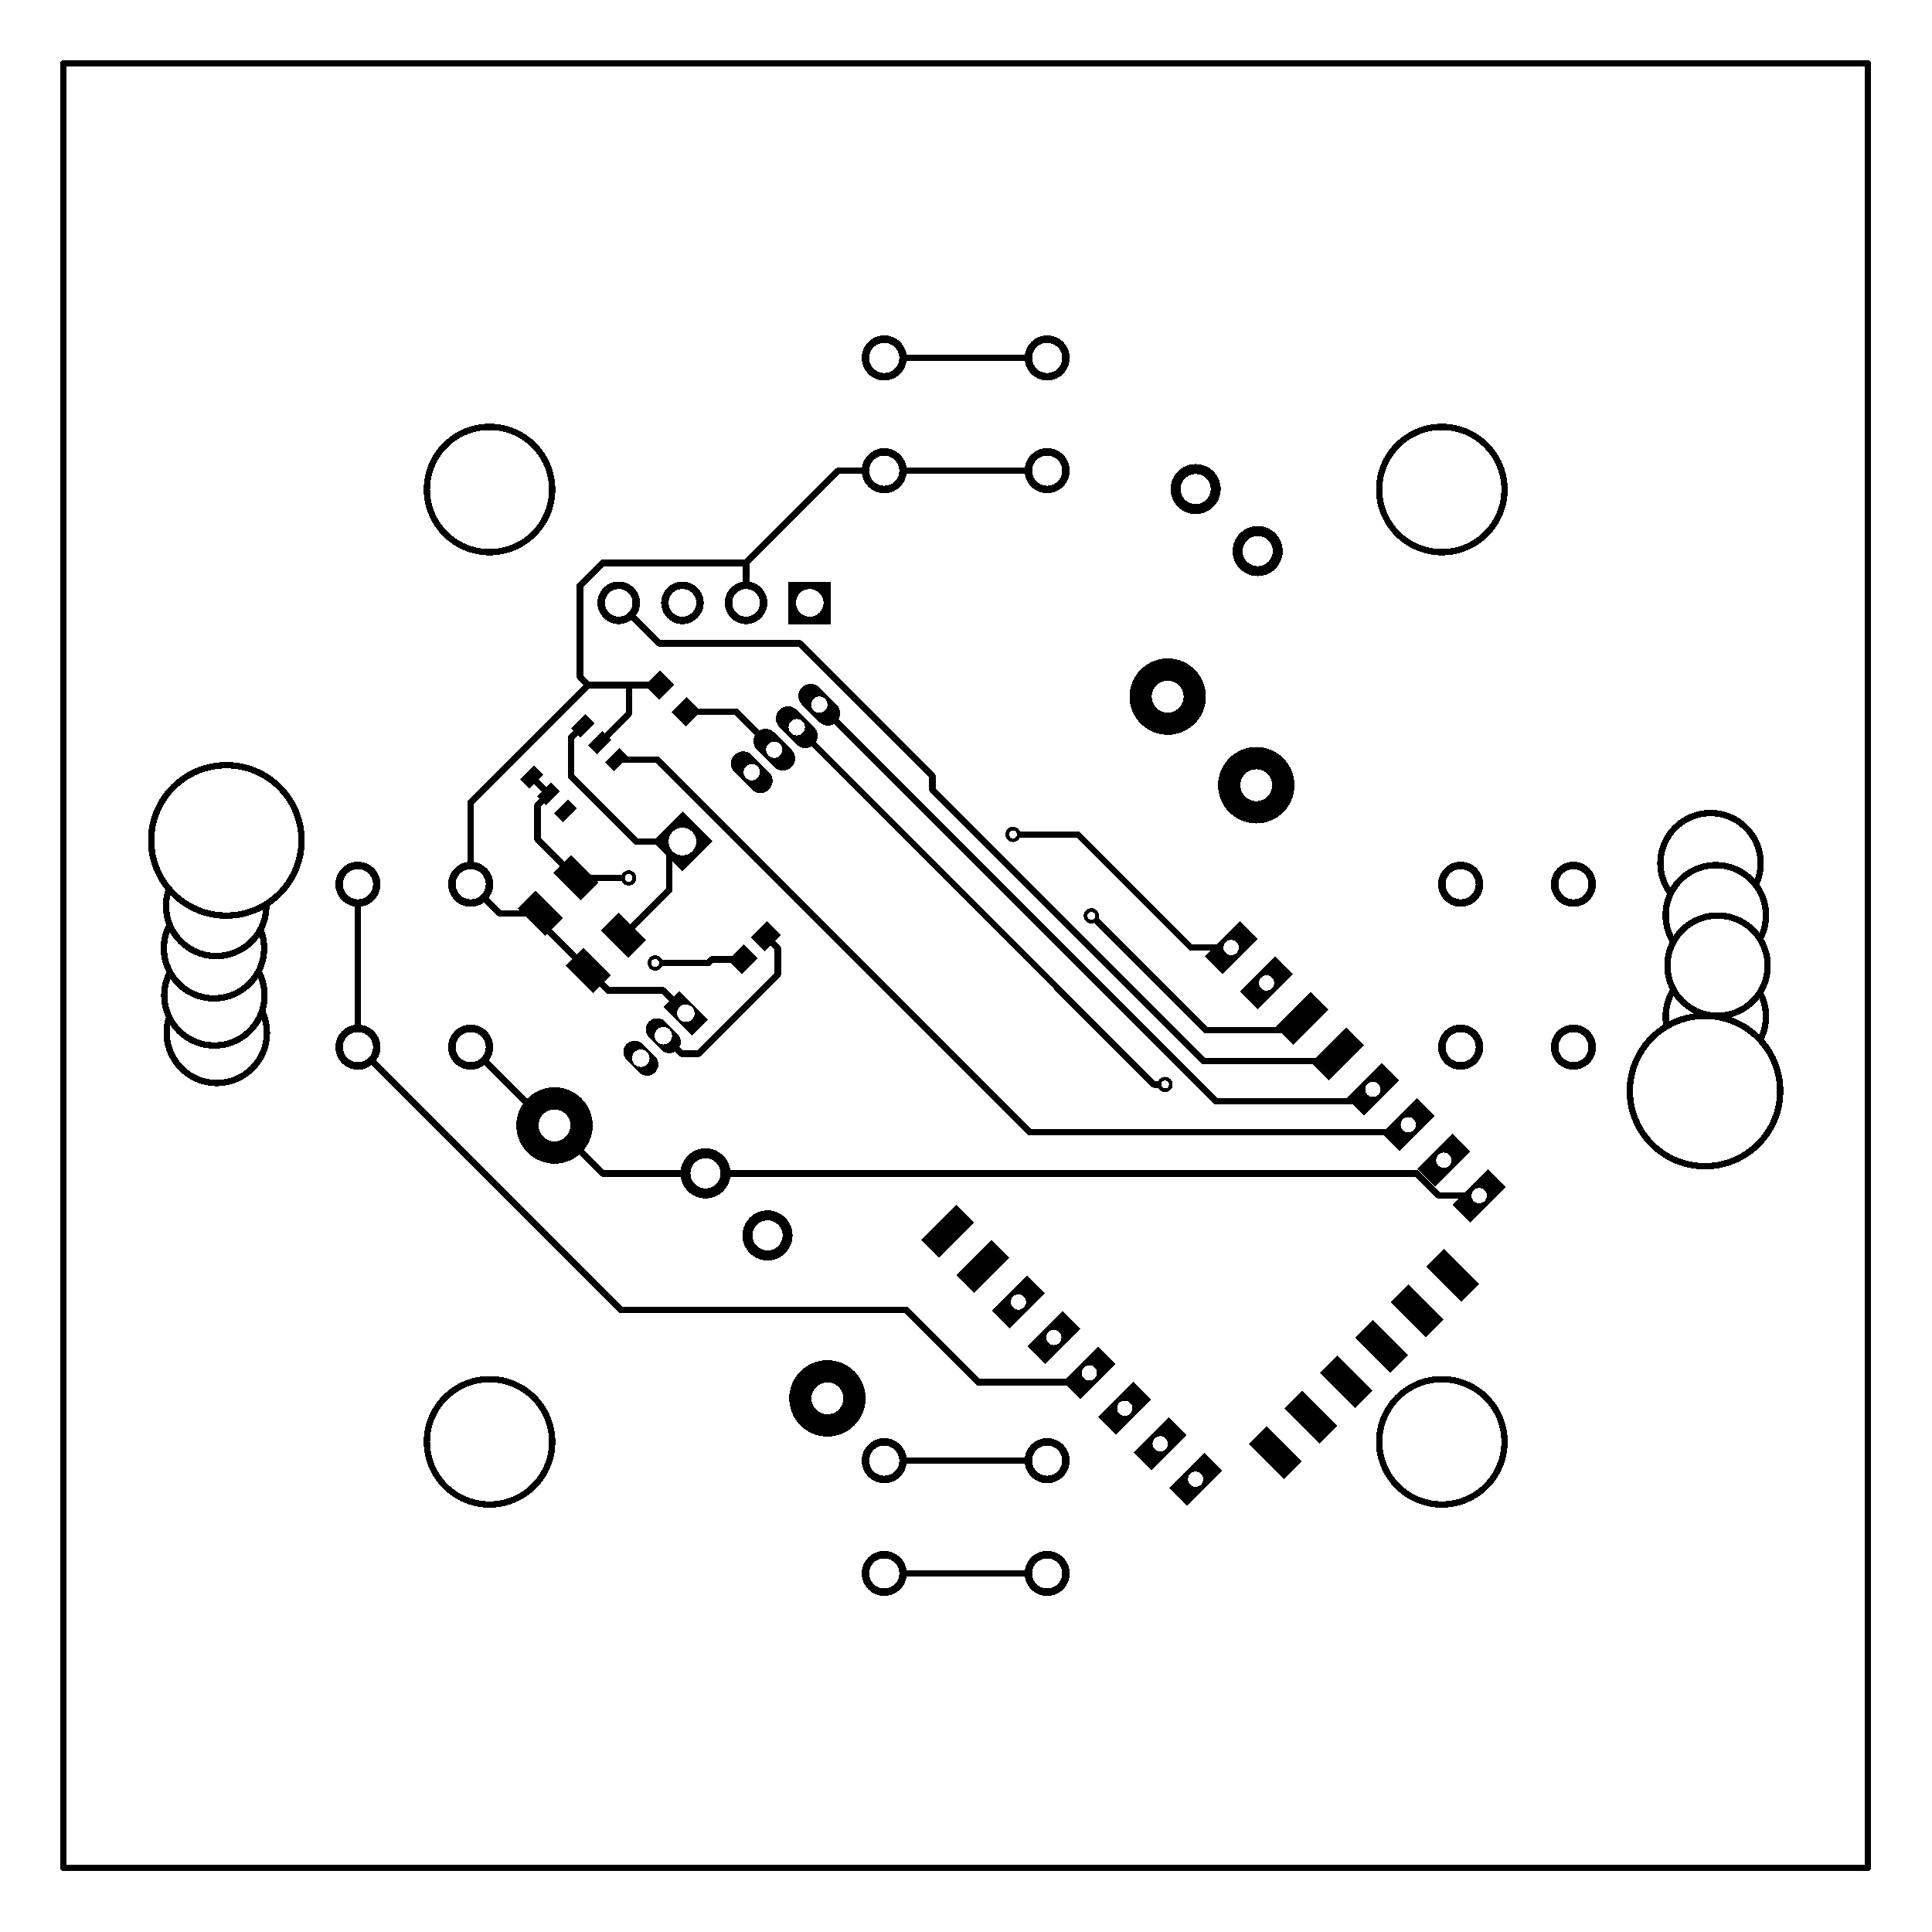 <svg xmlns="http://www.w3.org/2000/svg" xmlns:xlink="http://www.w3.org/1999/xlink" width="77.089mm" height="77.089mm" viewBox="3868.3 3257.3 303.5 303.5"><title></title><style type="text/css">
*[layerid="1"] {stroke:#000000;fill:#000000;}
*[layerid="2"] {stroke:#000000;fill:#000000;}
*[layerid="3"] {stroke:#000000;fill:#000000;}
*[layerid="4"] {stroke:#000000;fill:#000000;}
*[layerid="5"] {stroke:#000000;fill:#000000;}
*[layerid="6"] {stroke:#000000;fill:#000000;}
*[layerid="7"] {stroke:#000000;fill:#000000;}
*[layerid="8"] {stroke:#000000;fill:#000000;}
*[layerid="9"] {stroke:#000000;fill:#000000;}
*[layerid="10"] {stroke:#000000;fill:#000000;}
*[layerid="11"] {stroke:#000000;fill:#000000;}
*[layerid="12"] {stroke:#000000;fill:#000000;}
*[layerid="13"] {stroke:#000000;fill:#000000;}
*[layerid="14"] {stroke:#000000;fill:#000000;}
*[layerid="15"] {stroke:#000000;fill:#000000;}
*[layerid="19"] {stroke:#000000;fill:#000000;}
*[layerid="21"] {stroke:#000000;fill:#000000;}
*[layerid="22"] {stroke:#000000;fill:#000000;}
*[layerid="23"] {stroke:#000000;fill:#000000;}
*[layerid="24"] {stroke:#000000;fill:#000000;}
*[layerid="25"] {stroke:#000000;fill:#000000;}
*[layerid="26"] {stroke:#000000;fill:#000000;}
*[layerid="27"] {stroke:#000000;fill:#000000;}
*[layerid="28"] {stroke:#000000;fill:#000000;}
*[layerid="29"] {stroke:#000000;fill:#000000;}
*[layerid="30"] {stroke:#000000;fill:#000000;}
*[layerid="31"] {stroke:#000000;fill:#000000;}
*[layerid="32"] {stroke:#000000;fill:#000000;}
*[layerid="33"] {stroke:#000000;fill:#000000;}
*[layerid="34"] {stroke:#000000;fill:#000000;}
*[layerid="35"] {stroke:#000000;fill:#000000;}
*[layerid="36"] {stroke:#000000;fill:#000000;}
*[layerid="37"] {stroke:#000000;fill:#000000;}
*[layerid="38"] {stroke:#000000;fill:#000000;}
*[layerid="39"] {stroke:#000000;fill:#000000;}
*[layerid="40"] {stroke:#000000;fill:#000000;}
*[layerid="41"] {stroke:#000000;fill:#000000;}
*[layerid="42"] {stroke:#000000;fill:#000000;}
*[layerid="43"] {stroke:#000000;fill:#000000;}
*[layerid="44"] {stroke:#000000;fill:#000000;}
*[layerid="45"] {stroke:#000000;fill:#000000;}
*[layerid="46"] {stroke:#000000;fill:#000000;}
*[layerid="47"] {stroke:#000000;fill:#000000;}
*[layerid="48"] {stroke:#000000;fill:#000000;}
*[layerid="49"] {stroke:#000000;fill:#000000;}
*[layerid="50"] {stroke:#000000;fill:#000000;}
*[layerid="51"] {stroke:#000000;fill:#000000;}
*[layerid="52"] {stroke:#000000;fill:#000000;}
*[layerid="99"] {stroke:#000000;fill:#000000;}
*[layerid="100"] {stroke:#000000;fill:#000000;}
*[layerid="101"] {stroke:#000000;fill:#000000;}
*[layerid="Hole"] {stroke:#000000;fill:#000000;}
*[layerid="DRCError"] {stroke:#000000;fill:#000000;}
*[fill="none"] {fill: none;}
*[stroke="none"] {stroke: none;}
path, polyline, polygon, line {stroke-linecap:round;}
g[c_partid="part_pad"][layerid="1"] ellipse:not([c_padid]) {fill:#000000;}
g[c_partid="part_pad"][layerid="1"]  polygon:not([c_padid]) {fill:#000000;}
g[c_partid="part_pad"][layerid="1"]  polyline:not([c_padid]) {stroke:#000000;}
g[c_partid="part_pad"][layerid="1"]  circle {fill:#000000;}
g[c_partid="part_pad"][layerid="2"]  ellipse:not([c_padid]) {fill:#000000;}
g[c_partid="part_pad"][layerid="2"]  polygon:not([c_padid]) {fill:#000000;}
g[c_partid="part_pad"][layerid="2"]  polyline:not([c_padid]) {stroke:#000000;}
g[c_partid="part_pad"][layerid="2"]  circle {fill:#000000;}
g[c_partid="part_pad"][layerid="11"]  ellipse:not([c_padid]) {fill:#000000;}
g[c_partid="part_pad"][layerid="11"]  polygon:not([c_padid]) {fill:#000000;}
g[c_partid="part_pad"][layerid="11"]  polyline:not([c_padid]) {stroke:#000000;}
g[c_partid="part_pad"][layerid="11"]  circle {fill:#000000;}
g[c_partid="part_pad"][layerid] > circle[c_padhole] {fill: #FFFFFF;}
g[c_partid="part_pad"][layerid] > polyline[c_padhole] {stroke:#FFFFFF;}
g[c_partid="part_via"][layerid] > * + circle {fill: #FFFFFF;}
g[c_partid="part_pad"] > polygon[c_padid] {stroke-linejoin: miter;stroke-miterlimit: 100;}
g[c_partid="part_hole"] > circle {fill: #FFFFFF;}path, polyline, polygon {stroke-linejoin:round;}
rect, circle, ellipse, polyline, line, polygon, path {shape-rendering:crispEdges;}
</style>
<rect x="3868.3" y="3257.3" width="303.5" height="303.5" fill="#FFFFFF" stroke="none"/><g id="g1" cpara="description``package`TO-92-3_L5.1-W4.1-P1.27-L`link`https://item.szlcsc.com/39513.html`Contributor`LCSC`3DModel`TO-92-3_L4.9-W3.7-P1.27-L`BOM_Supplier`LCSC`BOM_Supplier Part`C73726`BOM_Manufacturer`Holtek Semicon`BOM_Manufacturer Part`HT7333-A`spicePre`U`spiceSymbolName`HT7333-A_C73726`" c_transformList="" importFlag="0" xmlns="http://www.w3.org/2000/svg"><polyline points="3989.93 3375.07 3983.96 3369.1 3976.1 3369.1" stroke-width="1.024" c_shapetype="line" stroke-linecap="round" fill="none" layerid="1" net="U3_2" id="gge10291" /><polyline points="3993.47 3371.54 4049.59 3427.67 4051.32 3427.67" stroke-width="1.024" c_shapetype="line" stroke-linecap="round" fill="none" layerid="1" net="U2_15" id="gge10288" /><polyline points="4039.42 3472.97 4037.93 3474.45 4022.02 3474.45 4010.62 3463.05 3965.79 3463.05 3924.53 3421.8" stroke-width="1.024" c_shapetype="line" stroke-linecap="round" fill="none" layerid="1" net="U2_5" id="gge10287" /><polyline points="3924.53 3421.8 3924.53 3396.21" stroke-width="1.024" c_shapetype="line" stroke-linecap="round" fill="none" layerid="1" net="U2_5" id="gge10286" /><polyline points="4089.54 3433.99 4088.4 3435.13 4030.07 3435.13 3971.56 3376.61 3965.18 3376.61" stroke-width="1.024" c_shapetype="line" stroke-linecap="round" fill="none" layerid="1" net="U1_1" id="gge10285" /><polyline points="3968.28 3389.5 3958.04 3379.27 3958.04 3373.17 3959.89 3371.33" stroke-width="1.024" c_shapetype="line" stroke-linecap="round" fill="none" layerid="1" net="U1_3" id="gge10284" /><polyline points="3975.5 3389.5 3973.45 3389.5" stroke-width="1.024" c_shapetype="line" stroke-linecap="round" fill="none" layerid="1" net="U1_3" id="gge10283" /><polyline points="3973.45 3389.5 3968.28 3389.5" stroke-width="1.024" c_shapetype="line" stroke-linecap="round" fill="none" layerid="1" net="U1_3" id="gge10282" /><polyline points="3973.45 3389.5 3973.45 3397.05 3966.28 3404.22" stroke-width="1.024" c_shapetype="line" stroke-linecap="round" fill="none" layerid="1" net="U1_3" id="gge10281" /><polyline points="4078.4 3422.86 4077.29 3423.96 4057.31 3423.96 4014.79 3381.44 4014.79 3379.24 3993.92 3358.37 3971.87 3358.37 3965.5 3352" stroke-width="1.024" c_shapetype="line" stroke-linecap="round" fill="none" layerid="1" net="U2_13" id="gge10280" /><polyline points="4032.8 3313.53 4007.21 3313.53" stroke-width="1.024" c_shapetype="line" stroke-linecap="round" fill="none" layerid="1" net="U2_6" id="gge10278" /><polyline points="4007.21 3504.47 4032.8 3504.47" stroke-width="1.024" c_shapetype="line" stroke-linecap="round" fill="none" layerid="1" net="U2_4" id="gge10276" /><polyline points="3979.13 3441.63 3962.94 3441.63 3955.41 3434.1" stroke-width="1.024" c_shapetype="line" stroke-linecap="round" fill="none" layerid="1" net="GND" id="gge10272" /><polyline points="3955.41 3434.1 3954.55 3434.1 3942.24 3421.8" stroke-width="1.024" c_shapetype="line" stroke-linecap="round" fill="none" layerid="1" net="GND" id="gge10271" /><polyline points="3976.04 3416.47 3972.44 3412.87 3963.8 3412.87 3960.72 3409.78" stroke-width="1.024" c_shapetype="line" stroke-linecap="round" fill="none" layerid="1" net="GND" id="gge10266" /><polyline points="3960.72 3409.78 3953.22 3402.28 3953.22 3400.78" stroke-width="1.024" c_shapetype="line" stroke-linecap="round" fill="none" layerid="1" net="GND" id="gge10265" /><polyline points="3962.53 3373.97 3967.09 3369.41 3967.09 3364.9" stroke-width="1.024" c_shapetype="line" stroke-linecap="round" fill="none" layerid="1" net="GND" id="gge10264" /><polyline points="3971.9 3364.9 3967.09 3364.9" stroke-width="1.024" c_shapetype="line" stroke-linecap="round" fill="none" layerid="1" net="GND" id="gge10263" /><polyline points="4094.36 3445.13 4090.86 3441.63 3979.13 3441.63" stroke-width="1.024" c_shapetype="line" stroke-linecap="round" fill="none" layerid="1" net="GND" id="gge10261" /><polyline points="4100.67 3445.13 4094.36 3445.13" stroke-width="1.024" c_shapetype="line" stroke-linecap="round" fill="none" layerid="1" net="GND" id="gge10260" /><polyline points="4032.8 3331.24 4007.21 3331.24" stroke-width="1.024" c_shapetype="line" stroke-linecap="round" fill="none" layerid="1" net="GND" id="gge10259" /><polyline points="3953.22 3400.78 3946.82 3400.78 3942.24 3396.21" stroke-width="1.024" c_shapetype="line" stroke-linecap="round" fill="none" layerid="1" net="GND" id="gge10257" /><polyline points="3942.24 3396.21 3942.24 3383.35 3960.69 3364.9" stroke-width="1.024" c_shapetype="line" stroke-linecap="round" fill="none" layerid="1" net="GND" id="gge10256" /><polyline points="3960.69 3364.9 3967.09 3364.9" stroke-width="1.024" c_shapetype="line" stroke-linecap="round" fill="none" layerid="1" net="GND" id="gge10255" /><polyline points="3960.69 3364.9 3959.39 3363.6 3959.39 3349.34 3962.99 3345.73 3985.5 3345.73" stroke-width="1.024" c_shapetype="line" stroke-linecap="round" fill="none" layerid="1" net="GND" id="gge10254" /><polyline points="3985.5 3352 3985.5 3345.73" stroke-width="1.024" c_shapetype="line" stroke-linecap="round" fill="none" layerid="1" net="GND" id="gge10253" /><polyline points="3985.5 3345.73 3999.99 3331.24 4007.21 3331.24" stroke-width="1.024" c_shapetype="line" stroke-linecap="round" fill="none" layerid="1" net="GND" id="gge10252" /><polyline points="3972.5 3420 3975.32 3422.82 3978.03 3422.82 3990.47 3410.38 3990.47 3406.23 3988.62 3404.38" stroke-width="1.024" c_shapetype="line" stroke-linecap="round" fill="none" layerid="1" net="U5_1" id="gge10251" /><polyline points="3958.78 3395.22 3952.75 3389.18 3952.75 3383.75 3954.47 3382.03" stroke-width="1.024" c_shapetype="line" stroke-linecap="round" fill="none" layerid="1" net="VCC" id="gge10239" /><polyline points="3951.83 3379.39 3954.47 3382.03" stroke-width="1.024" c_shapetype="line" stroke-linecap="round" fill="none" layerid="1" net="VCC" id="gge10238" /><polyline points="4007.21 3486.76 4032.8 3486.76" stroke-width="1.024" c_shapetype="line" stroke-linecap="round" fill="none" layerid="1" net="VCC" id="gge10237" /><polyline points="3958.78 3395.22 3967.06 3395.22" stroke-width="1.024" c_shapetype="line" stroke-linecap="round" fill="none" layerid="1" net="VCC" id="gge10235" /><polyline points="3985 3408 3980.15 3408" stroke-width="1.024" c_shapetype="line" stroke-linecap="round" fill="none" layerid="1" net="VCC" id="gge10234" /><polyline points="3980.15 3408 3979.57 3408.57 3971.22 3408.57" stroke-width="1.024" c_shapetype="line" stroke-linecap="round" fill="none" layerid="1" net="VCC" id="gge10230" /><polyline points="4061.7 3406.15 4055.39 3406.15" stroke-width="1.024" c_shapetype="line" stroke-linecap="round" fill="none" layerid="1" net="U2_16" id="gge10228" /><polyline points="4055.39 3406.15 4037.62 3388.38 4027.44 3388.38" stroke-width="1.024" c_shapetype="line" stroke-linecap="round" fill="none" layerid="1" net="U2_16" id="gge10226" /><polyline points="3997 3368 4059.27 3430.27 4082.12 3430.27 4083.97 3428.42" stroke-width="1.024" c_shapetype="line" stroke-linecap="round" fill="none" layerid="1" net="U2_12" id="gge10225" /><polyline points="4039.74 3401.17 4057.69 3419.12 4071 3419.12 4072.83 3417.29" stroke-width="1.024" c_shapetype="line" stroke-linecap="round" fill="none" layerid="1" net="U2_14" id="gge10222" /><g c_partid="part_pad" c_etype="pinpart" c_origin="3971.9,3364.9" layerid="1" number="2" net="GND" plated ="Y" c_shapetype="group" id="gge4581" locked="0" c_rotation="135" c_width="3.175" c_height="3.402" title="GND" c_shape="RECT" pasteExpansion="-393.701" solderExpansion="0.2"><polygon points="3974.228 3364.823 3971.823 3367.228 3969.578 3364.983 3971.983 3362.578" stroke-width="0" /><circle c_padhole="1" cx="3971.903" cy="3364.903" r="0" stroke-width="0" /></g><g c_partid="part_pad" c_etype="pinpart" c_origin="3976.1,3369.1" layerid="1" number="1" net="U3_2" plated ="Y" c_shapetype="group" id="gge4586" locked="0" c_rotation="135" c_width="3.175" c_height="3.402" title="U3_2" c_shape="RECT" pasteExpansion="-393.701" solderExpansion="0.2"><polygon points="3976.177 3366.772 3973.772 3369.177 3976.017 3371.422 3978.422 3369.017" stroke-width="0" /><circle c_padhole="1" cx="3976.097" cy="3369.097" r="0" stroke-width="0" /></g><g c_partid="part_pad" c_etype="pinpart" c_origin="3959.89,3371.33" layerid="1" number="3" net="U1_3" plated ="Y" c_shapetype="group" id="gge147" locked="0" c_rotation="225" c_width="3.15" c_height="2.01" title="U1_3" c_shape="RECT" pasteExpansion="0" solderExpansion="0.4"><polygon points="3961.71 3370.922 3959.483 3373.149 3958.062 3371.728 3960.289 3369.5" stroke-width="0" /><circle c_padhole="1" cx="3959.886" cy="3371.325" r="0" stroke-width="0" /></g><g c_partid="part_pad" c_etype="pinpart" c_origin="3962.53,3373.97" layerid="1" number="2" net="GND" plated ="Y" c_shapetype="group" id="gge142" locked="0" c_rotation="225" c_width="3.15" c_height="2.01" title="GND" c_shape="RECT" pasteExpansion="0" solderExpansion="0.4"><polygon points="3964.355 3373.566 3962.128 3375.794 3960.706 3374.373 3962.934 3372.145" stroke-width="0" /><circle c_padhole="1" cx="3962.53" cy="3373.97" r="0" stroke-width="0" /></g><g c_partid="part_pad" c_etype="pinpart" c_origin="3965.18,3376.61" layerid="1" number="1" net="U1_1" plated ="Y" c_shapetype="group" id="gge137" locked="0" c_rotation="225" c_width="3.15" c_height="2.01" title="U1_1" c_shape="RECT" pasteExpansion="0" solderExpansion="0.4"><polygon points="3967 3376.211 3964.772 3378.439 3963.351 3377.017 3965.578 3374.79" stroke-width="0" /><circle c_padhole="1" cx="3965.175" cy="3376.614" r="0" stroke-width="0" /></g><g c_partid="part_pad" c_etype="pinpart" c_origin="3951.83,3379.39" layerid="1" number="4" net="VCC" plated ="Y" c_shapetype="group" id="gge122" locked="0" c_rotation="225" c_width="3.15" c_height="2.01" title="VCC" c_shape="RECT" pasteExpansion="0" solderExpansion="0.4"><polygon points="3953.649 3378.983 3951.422 3381.21 3950 3379.789 3952.228 3377.562" stroke-width="0" /><circle c_padhole="1" cx="3951.825" cy="3379.386" r="0" stroke-width="0" /></g><g c_partid="part_pad" c_etype="pinpart" c_origin="3954.47,3382.03" layerid="1" number="5" net="VCC" plated ="Y" c_shapetype="group" id="gge127" locked="0" c_rotation="225" c_width="3.15" c_height="2.01" title="VCC" c_shape="RECT" pasteExpansion="0" solderExpansion="0.4"><polygon points="3956.294 3381.628 3954.066 3383.855 3952.645 3382.434 3954.873 3380.206" stroke-width="0" /><circle c_padhole="1" cx="3954.47" cy="3382.03" r="0" stroke-width="0" /></g><g c_partid="part_pad" c_etype="pinpart" c_origin="3957.11,3384.68" layerid="1" number="6" net="U1_6" plated ="Y" c_shapetype="group" id="gge132" locked="0" c_rotation="225" c_width="3.15" c_height="2.01" title="U1_6" c_shape="RECT" pasteExpansion="0" solderExpansion="0.4"><polygon points="3958.939 3384.272 3956.711 3386.5 3955.29 3385.078 3957.517 3382.851" stroke-width="0" /><circle c_padhole="1" cx="3957.114" cy="3384.675" r="0" stroke-width="0" /></g><g c_partid="part_pad" c_etype="pinpart" c_origin="3953.22,3400.78" layerid="1" number="1" net="GND" plated ="Y" c_shapetype="group" id="gge175" locked="0" c_rotation="45" c_width="3.937" c_height="6.102" title="GND" c_shape="RECT" pasteExpansion="0" solderExpansion="0.4"><polygon points="3949.667 3400.018 3952.451 3397.234 3956.766 3401.55 3953.982 3404.333" stroke-width="0" /><circle c_padhole="1" cx="3953.216" cy="3400.784" r="0" stroke-width="0" /></g><g c_partid="part_pad" c_etype="pinpart" c_origin="3958.78,3395.22" layerid="1" number="2" net="VCC" plated ="Y" c_shapetype="group" id="gge180" locked="0" c_rotation="45" c_width="3.937" c_height="6.102" title="VCC" c_shape="RECT" pasteExpansion="0" solderExpansion="0.4"><polygon points="3955.234 3394.451 3958.018 3391.667 3962.333 3395.982 3959.55 3398.766" stroke-width="0" /><circle c_padhole="1" cx="3958.784" cy="3395.216" r="0" stroke-width="0" /></g><g c_partid="part_pad" c_etype="pinpart" c_origin="3960.72,3409.78" layerid="1" number="1" net="GND" plated ="Y" c_shapetype="group" id="gge208" locked="0" c_rotation="45" c_width="3.937" c_height="6.102" title="GND" c_shape="RECT" pasteExpansion="0" solderExpansion="0.4"><polygon points="3957.167 3409.018 3959.951 3406.234 3964.266 3410.55 3961.482 3413.333" stroke-width="0" /><circle c_padhole="1" cx="3960.716" cy="3409.784" r="0" stroke-width="0" /></g><g c_partid="part_pad" c_etype="pinpart" c_origin="3966.28,3404.22" layerid="1" number="2" net="U1_3" plated ="Y" c_shapetype="group" id="gge213" locked="0" c_rotation="45" c_width="3.937" c_height="6.102" title="U1_3" c_shape="RECT" pasteExpansion="0" solderExpansion="0.4"><polygon points="3962.734 3403.451 3965.518 3400.667 3969.833 3404.982 3967.05 3407.766" stroke-width="0" /><circle c_padhole="1" cx="3966.284" cy="3404.216" r="0" stroke-width="0" /></g><g c_partid="part_pad" c_etype="pinpart" c_origin="4078.4,3422.86" layerid="1" number="13" net="U2_13" plated ="Y" c_shapetype="group" id="gge443" locked="0" c_rotation="225" c_width="7.874" c_height="3.937" title="U2_13" c_shape="RECT" pasteExpansion="0" solderExpansion="0.4"><polygon points="4082.573 3421.463 4077.005 3427.031 4074.222 3424.247 4079.789 3418.679" stroke-width="0" /><circle c_padhole="1" cx="4078.398" cy="3422.856" r="0" stroke-width="0" /></g><g c_partid="part_pad" c_etype="pinpart" c_origin="4072.83,3417.29" layerid="1" number="14" net="U2_14" plated ="Y" c_shapetype="group" id="gge438" locked="0" c_rotation="225" c_width="7.874" c_height="3.937" title="U2_14" c_shape="RECT" pasteExpansion="0" solderExpansion="0.4"><polygon points="4077.008 3415.893 4071.44 3421.461 4068.656 3418.677 4074.224 3413.11" stroke-width="0" /><circle c_padhole="1" cx="4072.832" cy="3417.286" r="0" stroke-width="0" /></g><g c_partid="part_pad" c_etype="pinpart" c_origin="4096.49,3457.67" layerid="1" number="22" net="U2_22" plated ="Y" c_shapetype="group" id="gge468" locked="0" c_rotation="135" c_width="7.874" c_height="3.937" title="U2_22" c_shape="RECT" pasteExpansion="0" solderExpansion="0.4"><polygon points="4097.878 3461.841 4092.31 3456.273 4095.094 3453.489 4100.662 3459.057" stroke-width="0" /><circle c_padhole="1" cx="4096.487" cy="3457.665" r="0" stroke-width="0" /></g><g c_partid="part_pad" c_etype="pinpart" c_origin="4090.92,3463.23" layerid="1" number="21" net="U2_21" plated ="Y" c_shapetype="group" id="gge473" locked="0" c_rotation="135" c_width="7.874" c_height="3.937" title="U2_21" c_shape="RECT" pasteExpansion="0" solderExpansion="0.4"><polygon points="4092.308 3467.407 4086.741 3461.839 4089.524 3459.055 4095.092 3464.623" stroke-width="0" /><circle c_padhole="1" cx="4090.917" cy="3463.23" r="0" stroke-width="0" /></g><g c_partid="part_pad" c_etype="pinpart" c_origin="4085.35,3468.8" layerid="1" number="20" net="U2_20" plated ="Y" c_shapetype="group" id="gge478" locked="0" c_rotation="135" c_width="7.874" c_height="3.937" title="U2_20" c_shape="RECT" pasteExpansion="0" solderExpansion="0.4"><polygon points="4086.743 3472.972 4081.175 3467.404 4083.959 3464.621 4089.527 3470.188" stroke-width="0" /><circle c_padhole="1" cx="4085.351" cy="3468.796" r="0" stroke-width="0" /></g><g c_partid="part_pad" c_etype="pinpart" c_origin="4079.78,3474.37" layerid="1" number="19" net="U2_19" plated ="Y" c_shapetype="group" id="gge483" locked="0" c_rotation="135" c_width="7.874" c_height="3.937" title="U2_19" c_shape="RECT" pasteExpansion="0" solderExpansion="0.4"><polygon points="4081.173 3478.542 4075.605 3472.974 4078.389 3470.19 4083.957 3475.758" stroke-width="0" /><circle c_padhole="1" cx="4079.781" cy="3474.366" r="0" stroke-width="0" /></g><g c_partid="part_pad" c_etype="pinpart" c_origin="4074.22,3479.93" layerid="1" number="18" net="U2_18" plated ="Y" c_shapetype="group" id="gge488" locked="0" c_rotation="135" c_width="7.874" c_height="3.937" title="U2_18" c_shape="RECT" pasteExpansion="0" solderExpansion="0.4"><polygon points="4075.607 3484.105 4070.039 3478.537 4072.823 3475.753 4078.391 3481.321" stroke-width="0" /><circle c_padhole="1" cx="4074.215" cy="3479.929" r="0" stroke-width="0" /></g><g c_partid="part_pad" c_etype="pinpart" c_origin="4068.66,3485.5" layerid="1" number="17" net="U2_17" plated ="Y" c_shapetype="group" id="gge493" locked="0" c_rotation="135" c_width="7.874" c_height="3.937" title="U2_17" c_shape="RECT" pasteExpansion="0" solderExpansion="0.4"><polygon points="4070.049 3489.671 4064.482 3484.104 4067.265 3481.32 4072.833 3486.887" stroke-width="0" /><circle c_padhole="1" cx="4068.658" cy="3485.495" r="0" stroke-width="0" /></g><g c_partid="part_pad" c_etype="pinpart" c_origin="4022.72,3456.27" layerid="1" number="2" net="U2_2" plated ="Y" c_shapetype="group" id="gge528" locked="0" c_rotation="45" c_width="7.874" c_height="3.937" title="U2_2" c_shape="RECT" pasteExpansion="0" solderExpansion="0.4"><polygon points="4018.54 3457.658 4024.107 3452.09 4026.891 3454.874 4021.324 3460.442" stroke-width="0" /><circle c_padhole="1" cx="4022.716" cy="3456.266" r="0" stroke-width="0" /></g><g c_partid="part_pad" c_etype="pinpart" c_origin="4017.15,3450.7" layerid="1" number="1" net="U2_1" plated ="Y" c_shapetype="group" id="gge533" locked="0" c_rotation="45" c_width="7.874" c_height="3.937" title="U2_1" c_shape="RECT" pasteExpansion="0" solderExpansion="0.4"><polygon points="4012.972 3452.09 4018.54 3446.522 4021.324 3449.306 4015.756 3454.874" stroke-width="0" /><circle c_padhole="1" cx="4017.148" cy="3450.699" r="0" stroke-width="0" /></g><g c_partid="part_pad" c_etype="pinpart" c_origin="3985,3408" layerid="1" number="1" net="VCC" plated ="Y" c_shapetype="group" id="gge3455" locked="0" c_rotation="45" c_width="3.54" c_height="3.15" title="VCC" c_shape="RECT" pasteExpansion="0" solderExpansion="0.4"><polygon points="3982.635 3408.138 3985.138 3405.635 3987.365 3407.862 3984.862 3410.365" stroke-width="0" /><circle c_padhole="1" cx="3985" cy="3408" r="0" stroke-width="0" /></g><g c_partid="part_pad" c_etype="pinpart" c_origin="3988.62,3404.38" layerid="1" number="2" net="U5_1" plated ="Y" c_shapetype="group" id="gge3460" locked="0" c_rotation="45" c_width="3.54" c_height="3.15" title="U5_1" c_shape="RECT" pasteExpansion="0" solderExpansion="0.4"><polygon points="3986.255 3404.518 3988.758 3402.014 3990.986 3404.242 3988.483 3406.745" stroke-width="0" /><circle c_padhole="1" cx="3988.62" cy="3404.38" r="0" stroke-width="0" /></g><g c_partid="part_pad" c_etype="pinpart" c_origin="3986.39,3378.61" layerid="11" number="1" net="U2_16" plated ="Y" c_shapetype="group" id="gge1572" locked="0" c_rotation="135" c_width="7.677" c_height="3.839" title="U2_16" c_shape="OVAL" pasteExpansion="0" solderExpansion="0.4"><polyline points="3987.747 3379.967 3985.033 3377.253" stroke-width="3.839" /><polyline c_padhole="1" points="3986.394 3378.607 3986.393 3378.606" stroke-width="2.56"></polyline></g><g c_partid="part_pad" c_etype="pinpart" c_origin="3989.93,3375.07" layerid="11" number="2" net="U3_2" plated ="Y" c_shapetype="group" id="gge1577" locked="0" c_rotation="135" c_width="7.677" c_height="3.839" title="U3_2" c_shape="OVAL" pasteExpansion="0" solderExpansion="0.4"><polyline points="3991.287 3376.427 3988.573 3373.713" stroke-width="3.839" /><polyline c_padhole="1" points="3989.929 3375.071 3989.929 3375.071" stroke-width="2.56"></polyline></g><g c_partid="part_pad" c_etype="pinpart" c_origin="3993.47,3371.54" layerid="11" number="3" net="U2_15" plated ="Y" c_shapetype="group" id="gge1582" locked="0" c_rotation="135" c_width="7.677" c_height="3.839" title="U2_15" c_shape="OVAL" pasteExpansion="0" solderExpansion="0.4"><polyline points="3994.827 3372.897 3992.113 3370.183" stroke-width="3.839" /><polyline c_padhole="1" points="3993.465 3371.536 3993.464 3371.535" stroke-width="2.56"></polyline></g><g c_partid="part_pad" c_etype="pinpart" c_origin="3997,3368" layerid="11" number="4" net="U2_12" plated ="Y" c_shapetype="group" id="gge1587" locked="0" c_rotation="135" c_width="7.677" c_height="3.839" title="U2_12" c_shape="OVAL" pasteExpansion="0" solderExpansion="0.4"><polyline points="3998.357 3369.357 3995.643 3366.643" stroke-width="3.839" /><polyline c_padhole="1" points="3997 3368 3997 3368" stroke-width="2.56"></polyline></g><g c_partid="part_pad" c_etype="pinpart" c_origin="4032.8,3504.47" layerid="11" number="1" net="U2_4" plated ="Y" c_shapetype="group" id="gge1091" locked="0" c_rotation="180" c_width="7.087" c_height="7.087" title="U2_4" c_shape="ELLIPSE" pasteExpansion="0" solderExpansion="0.4"><ellipse cx="4032.8" cy="3504.47" rx="3.543" ry="3.543" stroke-width="0" /><circle c_padhole="1" cx="4032.795" cy="3504.472" r="2.362" stroke-width="0" /></g><g c_partid="part_pad" c_etype="pinpart" c_origin="4007.21,3504.47" layerid="11" number="2" net="U2_4" plated ="Y" c_shapetype="group" id="gge1096" locked="0" c_rotation="180" c_width="7.087" c_height="7.087" title="U2_4" c_shape="ELLIPSE" pasteExpansion="0" solderExpansion="0.4"><ellipse cx="4007.21" cy="3504.47" rx="3.543" ry="3.543" stroke-width="0" /><circle c_padhole="1" cx="4007.205" cy="3504.472" r="2.362" stroke-width="0" /></g><g c_partid="part_pad" c_etype="pinpart" c_origin="4032.8,3486.76" layerid="11" number="3" net="VCC" plated ="Y" c_shapetype="group" id="gge1101" locked="0" c_rotation="180" c_width="7.087" c_height="7.087" title="VCC" c_shape="ELLIPSE" pasteExpansion="0" solderExpansion="0.4"><ellipse cx="4032.8" cy="3486.76" rx="3.543" ry="3.543" stroke-width="0" /><circle c_padhole="1" cx="4032.795" cy="3486.756" r="2.362" stroke-width="0" /></g><g c_partid="part_pad" c_etype="pinpart" c_origin="4007.21,3486.76" layerid="11" number="4" net="VCC" plated ="Y" c_shapetype="group" id="gge1106" locked="0" c_rotation="180" c_width="7.087" c_height="7.087" title="VCC" c_shape="ELLIPSE" pasteExpansion="0" solderExpansion="0.4"><ellipse cx="4007.21" cy="3486.76" rx="3.543" ry="3.543" stroke-width="0" /><circle c_padhole="1" cx="4007.205" cy="3486.756" r="2.362" stroke-width="0" /></g><g c_partid="part_pad" c_etype="pinpart" c_origin="3924.53,3421.8" layerid="11" number="1" net="U2_5" plated ="Y" c_shapetype="group" id="gge1128" locked="0" c_rotation="90" c_width="7.087" c_height="7.087" title="U2_5" c_shape="ELLIPSE" pasteExpansion="0" solderExpansion="0.4"><ellipse cx="3924.53" cy="3421.8" rx="3.543" ry="3.543" stroke-width="0" /><circle c_padhole="1" cx="3924.528" cy="3421.795" r="2.362" stroke-width="0" /></g><g c_partid="part_pad" c_etype="pinpart" c_origin="3924.53,3396.21" layerid="11" number="2" net="U2_5" plated ="Y" c_shapetype="group" id="gge1133" locked="0" c_rotation="90" c_width="7.087" c_height="7.087" title="U2_5" c_shape="ELLIPSE" pasteExpansion="0" solderExpansion="0.4"><ellipse cx="3924.53" cy="3396.21" rx="3.543" ry="3.543" stroke-width="0" /><circle c_padhole="1" cx="3924.528" cy="3396.205" r="2.362" stroke-width="0" /></g><g c_partid="part_pad" c_etype="pinpart" c_origin="3942.24,3421.8" layerid="11" number="3" net="GND" plated ="Y" c_shapetype="group" id="gge1138" locked="0" c_rotation="90" c_width="7.087" c_height="7.087" title="GND" c_shape="ELLIPSE" pasteExpansion="0" solderExpansion="0.4"><ellipse cx="3942.24" cy="3421.8" rx="3.543" ry="3.543" stroke-width="0" /><circle c_padhole="1" cx="3942.244" cy="3421.795" r="2.362" stroke-width="0" /></g><g c_partid="part_pad" c_etype="pinpart" c_origin="3942.24,3396.21" layerid="11" number="4" net="GND" plated ="Y" c_shapetype="group" id="gge1143" locked="0" c_rotation="90" c_width="7.087" c_height="7.087" title="GND" c_shape="ELLIPSE" pasteExpansion="0" solderExpansion="0.4"><ellipse cx="3942.24" cy="3396.21" rx="3.543" ry="3.543" stroke-width="0" /><circle c_padhole="1" cx="3942.244" cy="3396.205" r="2.362" stroke-width="0" /></g><g c_partid="part_pad" c_etype="pinpart" c_origin="4007.21,3313.53" layerid="11" number="1" net="U2_6" plated ="Y" c_shapetype="group" id="gge1165" locked="0" c_rotation="0" c_width="7.087" c_height="7.087" title="U2_6" c_shape="ELLIPSE" pasteExpansion="0" solderExpansion="0.4"><ellipse cx="4007.21" cy="3313.53" rx="3.543" ry="3.543" stroke-width="0" /><circle c_padhole="1" cx="4007.205" cy="3313.528" r="2.362" stroke-width="0" /></g><g c_partid="part_pad" c_etype="pinpart" c_origin="4032.8,3313.53" layerid="11" number="2" net="U2_6" plated ="Y" c_shapetype="group" id="gge1170" locked="0" c_rotation="0" c_width="7.087" c_height="7.087" title="U2_6" c_shape="ELLIPSE" pasteExpansion="0" solderExpansion="0.4"><ellipse cx="4032.8" cy="3313.53" rx="3.543" ry="3.543" stroke-width="0" /><circle c_padhole="1" cx="4032.795" cy="3313.528" r="2.362" stroke-width="0" /></g><g c_partid="part_pad" c_etype="pinpart" c_origin="4007.21,3331.24" layerid="11" number="3" net="GND" plated ="Y" c_shapetype="group" id="gge1175" locked="0" c_rotation="0" c_width="7.087" c_height="7.087" title="GND" c_shape="ELLIPSE" pasteExpansion="0" solderExpansion="0.4"><ellipse cx="4007.21" cy="3331.24" rx="3.543" ry="3.543" stroke-width="0" /><circle c_padhole="1" cx="4007.205" cy="3331.244" r="2.362" stroke-width="0" /></g><g c_partid="part_pad" c_etype="pinpart" c_origin="4032.8,3331.24" layerid="11" number="4" net="GND" plated ="Y" c_shapetype="group" id="gge1180" locked="0" c_rotation="0" c_width="7.087" c_height="7.087" title="GND" c_shape="ELLIPSE" pasteExpansion="0" solderExpansion="0.4"><ellipse cx="4032.8" cy="3331.24" rx="3.543" ry="3.543" stroke-width="0" /><circle c_padhole="1" cx="4032.795" cy="3331.244" r="2.362" stroke-width="0" /></g><g c_partid="part_pad" c_etype="pinpart" c_origin="4097.76,3421.8" layerid="11" number="1" net="U2_7" plated ="Y" c_shapetype="group" id="gge1202" locked="0" c_rotation="90" c_width="7.087" c_height="7.087" title="U2_7" c_shape="ELLIPSE" pasteExpansion="0" solderExpansion="0.4"><ellipse cx="4097.76" cy="3421.8" rx="3.543" ry="3.543" stroke-width="0" /><circle c_padhole="1" cx="4097.756" cy="3421.795" r="2.362" stroke-width="0" /></g><g c_partid="part_pad" c_etype="pinpart" c_origin="4097.76,3396.21" layerid="11" number="2" net="U2_7" plated ="Y" c_shapetype="group" id="gge1207" locked="0" c_rotation="90" c_width="7.087" c_height="7.087" title="U2_7" c_shape="ELLIPSE" pasteExpansion="0" solderExpansion="0.4"><ellipse cx="4097.76" cy="3396.21" rx="3.543" ry="3.543" stroke-width="0" /><circle c_padhole="1" cx="4097.756" cy="3396.205" r="2.362" stroke-width="0" /></g><g c_partid="part_pad" c_etype="pinpart" c_origin="4115.47,3421.8" layerid="11" number="3" net="GND" plated ="Y" c_shapetype="group" id="gge1212" locked="0" c_rotation="90" c_width="7.087" c_height="7.087" title="GND" c_shape="ELLIPSE" pasteExpansion="0" solderExpansion="0.4"><ellipse cx="4115.47" cy="3421.8" rx="3.543" ry="3.543" stroke-width="0" /><circle c_padhole="1" cx="4115.472" cy="3421.795" r="2.362" stroke-width="0" /></g><g c_partid="part_pad" c_etype="pinpart" c_origin="4115.47,3396.21" layerid="11" number="4" net="GND" plated ="Y" c_shapetype="group" id="gge1217" locked="0" c_rotation="90" c_width="7.087" c_height="7.087" title="GND" c_shape="ELLIPSE" pasteExpansion="0" solderExpansion="0.4"><ellipse cx="4115.47" cy="3396.21" rx="3.543" ry="3.543" stroke-width="0" /><circle c_padhole="1" cx="4115.472" cy="3396.205" r="2.362" stroke-width="0" /></g><g c_partid="part_pad" c_etype="pinpart" c_origin="3975.5,3389.5" layerid="11" number="1" net="U1_3" plated ="Y" c_shapetype="group" id="gge320" locked="0" c_rotation="315" c_width="6.693" c_height="6.693" title="U1_3" c_shape="RECT" pasteExpansion="0" solderExpansion="0.4"><polygon points="3975.5 3384.767 3980.233 3389.5 3975.5 3394.233 3970.767 3389.5" stroke-width="0" /><circle c_padhole="1" cx="3975.5" cy="3389.5" r="2.165" stroke-width="0" /></g><g c_partid="part_pad" c_etype="pinpart" c_origin="3995.5,3352" layerid="11" number="1" net="VCC" plated ="Y" c_shapetype="group" id="gge622" locked="0" c_rotation="180" c_width="6.693" c_height="6.693" title="VCC" c_shape="RECT" pasteExpansion="0" solderExpansion="0.4"><polygon points="3998.847 3355.347 3992.154 3355.347 3992.154 3348.654 3998.847 3348.654" stroke-width="0" /><circle c_padhole="1" cx="3995.5" cy="3352" r="2.165" stroke-width="0" /></g><g c_partid="part_pad" c_etype="pinpart" c_origin="3985.5,3352" layerid="11" number="2" net="GND" plated ="Y" c_shapetype="group" id="gge627" locked="0" c_rotation="180" c_width="6.693" c_height="6.693" title="GND" c_shape="ELLIPSE" pasteExpansion="0" solderExpansion="0.4"><ellipse cx="3985.5" cy="3352" rx="3.346" ry="3.346" stroke-width="0" /><circle c_padhole="1" cx="3985.5" cy="3352" r="2.165" stroke-width="0" /></g><g c_partid="part_pad" c_etype="pinpart" c_origin="3975.5,3352" layerid="11" number="3" net="U2_14" plated ="Y" c_shapetype="group" id="gge632" locked="0" c_rotation="180" c_width="6.693" c_height="6.693" title="U2_14" c_shape="ELLIPSE" pasteExpansion="0" solderExpansion="0.4"><ellipse cx="3975.5" cy="3352" rx="3.346" ry="3.346" stroke-width="0" /><circle c_padhole="1" cx="3975.5" cy="3352" r="2.165" stroke-width="0" /></g><g c_partid="part_pad" c_etype="pinpart" c_origin="3965.5,3352" layerid="11" number="4" net="U2_13" plated ="Y" c_shapetype="group" id="gge637" locked="0" c_rotation="180" c_width="6.693" c_height="6.693" title="U2_13" c_shape="ELLIPSE" pasteExpansion="0" solderExpansion="0.4"><ellipse cx="3965.5" cy="3352" rx="3.346" ry="3.346" stroke-width="0" /><circle c_padhole="1" cx="3965.5" cy="3352" r="2.165" stroke-width="0" /></g><g c_partid="part_pad" c_etype="pinpart" c_origin="4028.28,3461.83" layerid="11" number="3" net="VCC" plated ="Y" c_shapetype="group" id="gge523" locked="0" c_rotation="45" c_width="7.874" c_height="3.937" title="VCC" c_shape="RECT" pasteExpansion="0" solderExpansion="0.4"><polygon points="4024.107 3463.226 4029.675 3457.658 4032.459 3460.442 4026.891 3466.01" stroke-width="0" /><circle c_padhole="1" cx="4028.284" cy="3461.834" r="1.201" stroke-width="0" /></g><g c_partid="part_pad" c_etype="pinpart" c_origin="4061.7,3406.15" layerid="11" number="16" net="U2_16" plated ="Y" c_shapetype="group" id="gge428" locked="0" c_rotation="225" c_width="7.874" c_height="3.937" title="U2_16" c_shape="RECT" pasteExpansion="0" solderExpansion="0.4"><polygon points="4065.872 3404.758 4060.304 3410.326 4057.52 3407.542 4063.088 3401.974" stroke-width="0" /><circle c_padhole="1" cx="4061.697" cy="3406.15" r="1.201" stroke-width="0" /></g><g c_partid="part_pad" c_etype="pinpart" c_origin="4067.26,3411.72" layerid="11" number="15" net="U2_15" plated ="Y" c_shapetype="group" id="gge433" locked="0" c_rotation="225" c_width="7.874" c_height="3.937" title="U2_15" c_shape="RECT" pasteExpansion="0" solderExpansion="0.4"><polygon points="4071.439 3410.326 4065.871 3415.894 4063.087 3413.11 4068.655 3407.543" stroke-width="0" /><circle c_padhole="1" cx="4067.264" cy="3411.719" r="1.201" stroke-width="0" /></g><g c_partid="part_pad" c_etype="pinpart" c_origin="4083.97,3428.42" layerid="11" number="12" net="U2_12" plated ="Y" c_shapetype="group" id="gge448" locked="0" c_rotation="225" c_width="7.874" c_height="3.937" title="U2_12" c_shape="RECT" pasteExpansion="0" solderExpansion="0.4"><polygon points="4088.143 3427.029 4082.575 3432.597 4079.791 3429.813 4085.359 3424.245" stroke-width="0" /><circle c_padhole="1" cx="4083.968" cy="3428.421" r="1.201" stroke-width="0" /></g><g c_partid="part_pad" c_etype="pinpart" c_origin="4089.54,3433.99" layerid="11" number="11" net="U1_1" plated ="Y" c_shapetype="group" id="gge453" locked="0" c_rotation="225" c_width="7.874" c_height="3.937" title="U1_1" c_shape="RECT" pasteExpansion="0" solderExpansion="0.4"><polygon points="4093.713 3432.595 4088.145 3438.162 4085.361 3435.379 4090.929 3429.811" stroke-width="0" /><circle c_padhole="1" cx="4089.537" cy="3433.987" r="1.201" stroke-width="0" /></g><g c_partid="part_pad" c_etype="pinpart" c_origin="4095.1,3439.56" layerid="11" number="10" net="GND" plated ="Y" c_shapetype="group" id="gge458" locked="0" c_rotation="225" c_width="7.874" c_height="3.937" title="GND" c_shape="RECT" pasteExpansion="0" solderExpansion="0.4"><polygon points="4099.277 3438.166 4093.709 3443.734 4090.926 3440.95 4096.493 3435.382" stroke-width="0" /><circle c_padhole="1" cx="4095.102" cy="3439.558" r="1.201" stroke-width="0" /></g><g c_partid="part_pad" c_etype="pinpart" c_origin="4100.67,3445.13" layerid="11" number="9" net="GND" plated ="Y" c_shapetype="group" id="gge463" locked="0" c_rotation="225" c_width="7.874" c_height="3.937" title="GND" c_shape="RECT" pasteExpansion="0" solderExpansion="0.4"><polygon points="4104.841 3443.738 4099.273 3449.306 4096.489 3446.522 4102.057 3440.954" stroke-width="0" /><circle c_padhole="1" cx="4100.665" cy="3445.13" r="1.201" stroke-width="0" /></g><g c_partid="part_pad" c_etype="pinpart" c_origin="4056.12,3489.67" layerid="11" number="8" net="VCC" plated ="Y" c_shapetype="group" id="gge498" locked="0" c_rotation="45" c_width="7.874" c_height="3.937" title="VCC" c_shape="RECT" pasteExpansion="0" solderExpansion="0.4"><polygon points="4051.948 3491.063 4057.516 3485.495 4060.3 3488.279 4054.732 3493.846" stroke-width="0" /><circle c_padhole="1" cx="4056.125" cy="3489.671" r="1.201" stroke-width="0" /></g><g c_partid="part_pad" c_etype="pinpart" c_origin="4050.55,3484.11" layerid="11" number="7" net="U2_7" plated ="Y" c_shapetype="group" id="gge503" locked="0" c_rotation="45" c_width="7.874" c_height="3.937" title="U2_7" c_shape="RECT" pasteExpansion="0" solderExpansion="0.4"><polygon points="4046.379 3485.497 4051.946 3479.929 4054.73 3482.713 4049.162 3488.281" stroke-width="0" /><circle c_padhole="1" cx="4050.555" cy="3484.105" r="1.201" stroke-width="0" /></g><g c_partid="part_pad" c_etype="pinpart" c_origin="4044.99,3478.54" layerid="11" number="6" net="U2_6" plated ="Y" c_shapetype="group" id="gge508" locked="0" c_rotation="45" c_width="7.874" c_height="3.937" title="U2_6" c_shape="RECT" pasteExpansion="0" solderExpansion="0.4"><polygon points="4040.811 3479.929 4046.379 3474.361 4049.162 3477.145 4043.595 3482.713" stroke-width="0" /><circle c_padhole="1" cx="4044.987" cy="3478.537" r="1.201" stroke-width="0" /></g><g c_partid="part_pad" c_etype="pinpart" c_origin="4039.42,3472.97" layerid="11" number="5" net="U2_5" plated ="Y" c_shapetype="group" id="gge513" locked="0" c_rotation="45" c_width="7.874" c_height="3.937" title="U2_5" c_shape="RECT" pasteExpansion="0" solderExpansion="0.4"><polygon points="4035.243 3474.361 4040.811 3468.794 4043.595 3471.577 4038.027 3477.145" stroke-width="0" /><circle c_padhole="1" cx="4039.419" cy="3472.97" r="1.201" stroke-width="0" /></g><g c_partid="part_pad" c_etype="pinpart" c_origin="4033.85,3467.4" layerid="11" number="4" net="U2_4" plated ="Y" c_shapetype="group" id="gge518" locked="0" c_rotation="45" c_width="7.874" c_height="3.937" title="U2_4" c_shape="RECT" pasteExpansion="0" solderExpansion="0.4"><polygon points="4029.675 3468.794 4035.243 3463.226 4038.027 3466.01 4032.459 3471.577" stroke-width="0" /><circle c_padhole="1" cx="4033.851" cy="3467.402" r="1.201" stroke-width="0" /></g><g c_partid="part_pad" c_etype="pinpart" c_origin="3955.41,3434.1" layerid="11" number="3" net="GND" plated ="Y" c_shapetype="group" id="gge1834" locked="0" c_rotation="45" c_width="12" c_height="12" title="GND" c_shape="ELLIPSE" pasteExpansion="0" solderExpansion="0.4"><ellipse cx="3955.41" cy="3434.1" rx="6" ry="6" stroke-width="0" /><circle c_padhole="1" cx="3955.407" cy="3434.098" r="2.5" stroke-width="0" /></g><g c_partid="part_pad" c_etype="pinpart" c_origin="3998.28,3476.97" layerid="11" number="4" net="VCC" plated ="Y" c_shapetype="group" id="gge1839" locked="0" c_rotation="45" c_width="12" c_height="12" title="VCC" c_shape="ELLIPSE" pasteExpansion="0" solderExpansion="0.4"><ellipse cx="3998.28" cy="3476.97" rx="6" ry="6" stroke-width="0" /><circle c_padhole="1" cx="3998.279" cy="3476.97" r="2.5" stroke-width="0" /></g><g c_partid="part_pad" c_etype="pinpart" c_origin="4051.74,3366.73" layerid="11" number="1" net="U4_1" plated ="Y" c_shapetype="group" id="gge1844" locked="0" c_rotation="45" c_width="12" c_height="12" title="U4_1" c_shape="ELLIPSE" pasteExpansion="0" solderExpansion="0.4"><ellipse cx="4051.74" cy="3366.73" rx="6" ry="6" stroke-width="0" /><circle c_padhole="1" cx="4051.736" cy="3366.732" r="2.5" stroke-width="0" /></g><g c_partid="part_pad" c_etype="pinpart" c_origin="4065.65,3380.65" layerid="11" number="2" net="U4_2" plated ="Y" c_shapetype="group" id="gge1849" locked="0" c_rotation="45" c_width="12.008" c_height="12.008" title="U4_2" c_shape="ELLIPSE" pasteExpansion="0" solderExpansion="0.4"><ellipse cx="4065.65" cy="3380.65" rx="6.004" ry="6.004" stroke-width="0" /><circle c_padhole="1" cx="4065.652" cy="3380.648" r="2.5" stroke-width="0" /></g><g c_partid="part_pad" c_etype="pinpart" c_origin="3988.87,3451.37" layerid="11" number="1" net="U5_1" plated ="Y" c_shapetype="group" id="gge1414" locked="0" c_rotation="315" c_width="7.874" c_height="7.874" title="U5_1" c_shape="ELLIPSE" pasteExpansion="0" solderExpansion="0.4"><ellipse cx="3988.87" cy="3451.37" rx="3.937" ry="3.937" stroke-width="0" /><circle c_padhole="1" cx="3988.872" cy="3451.372" r="2.362" stroke-width="0" /></g><g c_partid="part_pad" c_etype="pinpart" c_origin="3979.13,3441.63" layerid="11" number="2" net="GND" plated ="Y" c_shapetype="group" id="gge1419" locked="0" c_rotation="315" c_width="7.874" c_height="7.874" title="GND" c_shape="ELLIPSE" pasteExpansion="0" solderExpansion="0.4"><ellipse cx="3979.13" cy="3441.63" rx="3.937" ry="3.937" stroke-width="0" /><circle c_padhole="1" cx="3979.128" cy="3441.628" r="2.362" stroke-width="0" /></g><g c_partid="part_pad" c_etype="pinpart" c_origin="4056.13,3334.13" layerid="11" number="1" net="U4_1" plated ="Y" c_shapetype="group" id="gge1802" locked="0" c_rotation="135" c_width="7.874" c_height="7.874" title="U4_1" c_shape="ELLIPSE" pasteExpansion="0" solderExpansion="0.4"><ellipse cx="4056.13" cy="3334.13" rx="3.937" ry="3.937" stroke-width="0" /><circle c_padhole="1" cx="4056.128" cy="3334.128" r="2.362" stroke-width="0" /></g><g c_partid="part_pad" c_etype="pinpart" c_origin="4065.87,3343.87" layerid="11" number="2" net="U4_2" plated ="Y" c_shapetype="group" id="gge1807" locked="0" c_rotation="135" c_width="7.874" c_height="7.874" title="U4_2" c_shape="ELLIPSE" pasteExpansion="0" solderExpansion="0.4"><ellipse cx="4065.87" cy="3343.87" rx="3.937" ry="3.937" stroke-width="0" /><circle c_padhole="1" cx="4065.872" cy="3343.872" r="2.362" stroke-width="0" /></g><g c_partid="part_pad" c_etype="pinpart" c_origin="3976.04,3416.47" layerid="11" number="1" net="GND" plated ="Y" c_shapetype="group" id="gge8" locked="0" c_rotation="45" c_width="3.543" c_height="6.299" title="GND" c_shape="RECT" pasteExpansion="0" solderExpansion="0.2"><polygon points="3975.061 3412.985 3972.556 3415.49 3977.01 3419.944 3979.515 3417.439" stroke-width="0" /><circle c_padhole="1" cx="3976.035" cy="3416.465" r="1.378" stroke-width="0" /></g><g c_partid="part_pad" c_etype="pinpart" c_origin="3972.5,3420" layerid="11" number="2" net="U5_1" plated ="Y" c_shapetype="group" id="gge13" locked="0" c_rotation="45" c_width="3.543" c_height="6.299" title="U5_1" c_shape="OVAL" pasteExpansion="0" solderExpansion="0.2"><polyline points="3971.526 3419.026 3973.474 3420.974" stroke-width="3.543" /><circle c_padhole="1" cx="3972.5" cy="3420" r="1.378" stroke-width="0" /></g><g c_partid="part_pad" c_etype="pinpart" c_origin="3968.97,3423.54" layerid="11" number="3" net="VCC" plated ="Y" c_shapetype="group" id="gge18" locked="0" c_rotation="45" c_width="3.543" c_height="6.299" title="VCC" c_shape="OVAL" pasteExpansion="0" solderExpansion="0.2"><polyline points="3967.996 3422.566 3969.944 3424.514" stroke-width="3.543" /><circle c_padhole="1" cx="3968.965" cy="3423.535" r="1.378" stroke-width="0" /></g><g c_partid="part_via" c_etype="pinpart" c_shapetype="group" net="U2_15" c_origin="4051.32,3427.67" layerid="11" id="gge10290" locked="" solderExpansion=""><circle cx="4051.32" cy="3427.67" r="1.201" stroke-width="0" /><circle cx="4051.32" cy="3427.67" r="0.61"  stroke-width="0" /></g><g c_partid="part_via" c_etype="pinpart" c_shapetype="group" net="VCC" c_origin="3967.06,3395.22" layerid="11" id="gge10247" locked="" solderExpansion=""><circle cx="3967.06" cy="3395.22" r="1.201" stroke-width="0" /><circle cx="3967.06" cy="3395.22" r="0.61"  stroke-width="0" /></g><g c_partid="part_via" c_etype="pinpart" c_shapetype="group" net="VCC" c_origin="3971.22,3408.57" layerid="11" id="gge10246" locked="" solderExpansion=""><circle cx="3971.22" cy="3408.57" r="1.201" stroke-width="0" /><circle cx="3971.22" cy="3408.57" r="0.61"  stroke-width="0" /></g><g c_partid="part_via" c_etype="pinpart" c_shapetype="group" net="U2_16" c_origin="4027.44,3388.38" layerid="11" id="gge10229" locked="" solderExpansion=""><circle cx="4027.44" cy="3388.38" r="1.201" stroke-width="0" /><circle cx="4027.44" cy="3388.38" r="0.61"  stroke-width="0" /></g><g c_partid="part_via" c_etype="pinpart" c_shapetype="group" net="U2_14" c_origin="4039.74,3401.17" layerid="11" id="gge10224" locked="" solderExpansion=""><circle cx="4039.74" cy="3401.17" r="1.201" stroke-width="0" /><circle cx="4039.74" cy="3401.17" r="0.61"  stroke-width="0" /></g><g c_partid="part_hole" c_etype="pinpart" c_shapetype="group" c_origin="4094.8,3483.8" layerid="11" id="gge6231" ><circle cx="4094.8" cy="3483.8" r="9.842"  fill="#FFFFFF" stroke-width="0" /><ellipse cx="4094.8" cy="3483.8" rx="9.842" ry="9.842" fill="none" stroke-width="1" /></g><g c_partid="part_hole" c_etype="pinpart" c_shapetype="group" c_origin="4094.8,3334.2" layerid="11" id="gge6226" ><circle cx="4094.8" cy="3334.2" r="9.842"  fill="#FFFFFF" stroke-width="0" /><ellipse cx="4094.8" cy="3334.2" rx="9.842" ry="9.842" fill="none" stroke-width="1" /></g><g c_partid="part_hole" c_etype="pinpart" c_shapetype="group" c_origin="3945.2,3483.8" layerid="11" id="gge6221" ><circle cx="3945.2" cy="3483.8" r="9.842"  fill="#FFFFFF" stroke-width="0" /><ellipse cx="3945.2" cy="3483.8" rx="9.842" ry="9.842" fill="none" stroke-width="1" /></g><g c_partid="part_hole" c_etype="pinpart" c_shapetype="group" c_origin="3945.2,3334.2" layerid="11" id="gge6211" ><circle cx="3945.2" cy="3334.2" r="9.842"  fill="#FFFFFF" stroke-width="0" /><ellipse cx="3945.2" cy="3334.2" rx="9.842" ry="9.842" fill="none" stroke-width="1" /></g><g c_partid="part_hole" c_etype="pinpart" c_shapetype="group" c_origin="3902.36,3419.56" layerid="11" id="gge5391" ><circle cx="3902.36" cy="3419.56" r="7.874"  fill="#FFFFFF" stroke-width="0" /><ellipse cx="3902.36" cy="3419.56" rx="7.874" ry="7.874" fill="none" stroke-width="1" /></g><g c_partid="part_hole" c_etype="pinpart" c_shapetype="group" c_origin="3901.98,3413.66" layerid="11" id="gge5386" ><circle cx="3901.98" cy="3413.66" r="7.874"  fill="#FFFFFF" stroke-width="0" /><ellipse cx="3901.98" cy="3413.66" rx="7.874" ry="7.874" fill="none" stroke-width="1" /></g><g c_partid="part_hole" c_etype="pinpart" c_shapetype="group" c_origin="3901.92,3406.26" layerid="11" id="gge5381" ><circle cx="3901.92" cy="3406.26" r="7.874"  fill="#FFFFFF" stroke-width="0" /><ellipse cx="3901.92" cy="3406.26" rx="7.874" ry="7.874" fill="none" stroke-width="1" /></g><g c_partid="part_hole" c_etype="pinpart" c_shapetype="group" c_origin="3902.26,3399.61" layerid="11" id="gge5376" ><circle cx="3902.26" cy="3399.61" r="7.874"  fill="#FFFFFF" stroke-width="0" /><ellipse cx="3902.26" cy="3399.61" rx="7.874" ry="7.874" fill="none" stroke-width="1" /></g><g c_partid="part_hole" c_etype="pinpart" c_shapetype="group" c_origin="4137.01,3392.9" layerid="11" id="gge5371" ><circle cx="4137.01" cy="3392.9" r="7.874"  fill="#FFFFFF" stroke-width="0" /><ellipse cx="4137.01" cy="3392.9" rx="7.874" ry="7.874" fill="none" stroke-width="1" /></g><g c_partid="part_hole" c_etype="pinpart" c_shapetype="group" c_origin="4137.84,3416.99" layerid="11" id="gge5366" ><circle cx="4137.84" cy="3416.99" r="7.874"  fill="#FFFFFF" stroke-width="0" /><ellipse cx="4137.84" cy="3416.99" rx="7.874" ry="7.874" fill="none" stroke-width="1" /></g><g c_partid="part_hole" c_etype="pinpart" c_shapetype="group" c_origin="4137.84,3401.08" layerid="11" id="gge5361" ><circle cx="4137.84" cy="3401.08" r="7.874"  fill="#FFFFFF" stroke-width="0" /><ellipse cx="4137.84" cy="3401.08" rx="7.874" ry="7.874" fill="none" stroke-width="1" /></g><g c_partid="part_hole" c_etype="pinpart" c_shapetype="group" c_origin="4136.14,3428.69" layerid="11" id="gge5318" ><circle cx="4136.14" cy="3428.69" r="11.811"  fill="#FFFFFF" stroke-width="0" /><ellipse cx="4136.14" cy="3428.69" rx="11.811" ry="11.811" fill="none" stroke-width="1" /></g><g c_partid="part_hole" c_etype="pinpart" c_shapetype="group" c_origin="3903.86,3389.32" layerid="11" id="gge5307" ><circle cx="3903.86" cy="3389.32" r="11.811"  fill="#FFFFFF" stroke-width="0" /><ellipse cx="3903.86" cy="3389.32" rx="11.811" ry="11.811" fill="none" stroke-width="1" /></g><g c_partid="part_hole" c_etype="pinpart" c_shapetype="group" c_origin="4138.11,3409" layerid="11" id="gge5282" ><circle cx="4138.11" cy="3409" r="7.874"  fill="#FFFFFF" stroke-width="0" /><ellipse cx="4138.11" cy="3409" rx="7.874" ry="7.874" fill="none" stroke-width="1" /></g><polyline points="3878.268 3267.268 4161.732 3267.268 4161.732 3550.732 3878.268 3550.732 3878.268 3267.268" stroke-width="1" c_shapetype="line" stroke-linecap="round" fill="none" layerid="10" net="" id="gge5229" /></g></svg>